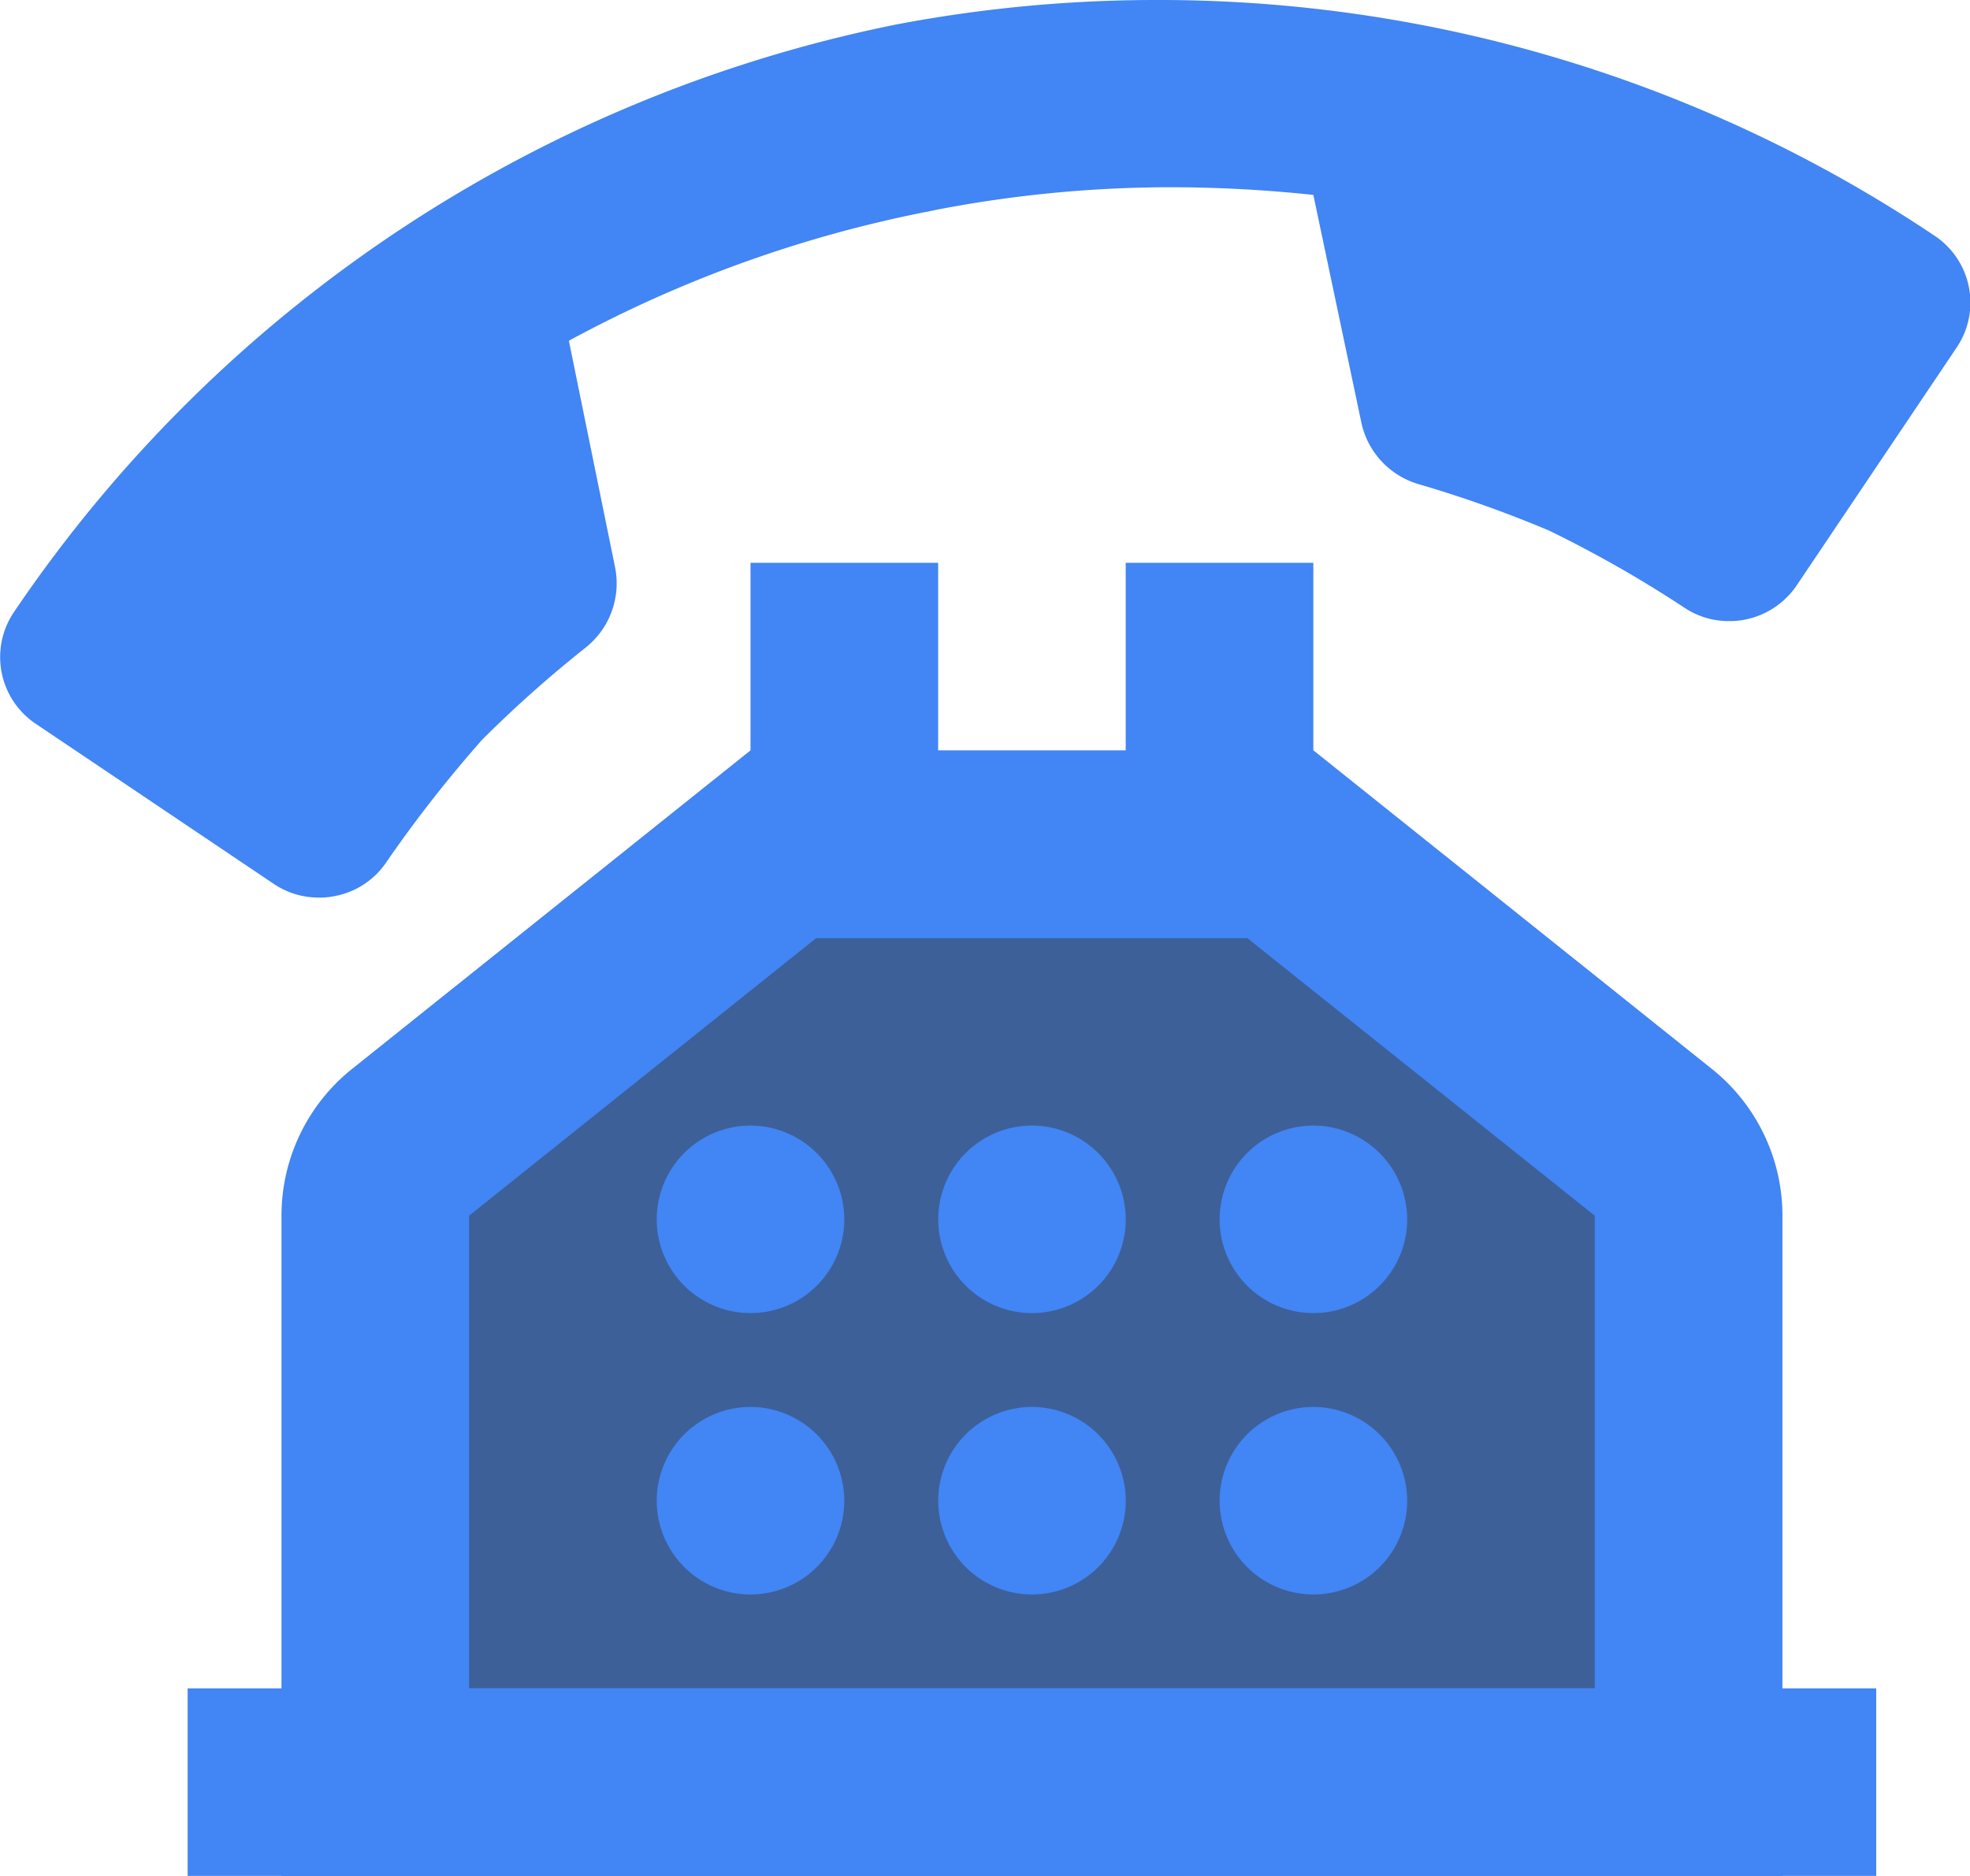 <svg id="surface1" xmlns="http://www.w3.org/2000/svg"  viewBox="0 0 26.973 25.688">
  <defs>
    <style>
      .cls-1 {
        fill: #4285f4;
      }

      .cls-2 {
        fill: #3d6099;
      }
    </style>
  </defs>
  <path id="Path_2101" data-name="Path 2101" class="cls-1" d="M13.138,20v3.853l-2.569,2.569L8,25.138Z" transform="translate(-6.715 -16.147)"/>
  <path id="Path_2102" data-name="Path 2102" class="cls-2" d="M20,49.138v7.707H37.982V49.138L31.56,44H26.422Z" transform="translate(-14.862 -32.44)"/>
  <path id="Path_2103" data-name="Path 2103" class="cls-1" d="M36.551,46.372a2.572,2.572,0,0,0-.963-2.007L30.129,40H22.422l-5.459,4.365A2.572,2.572,0,0,0,16,46.372v9.041H36.551ZM18.569,52.844V46.372l4.751-3.8h5.905l4.756,3.8v6.472Z" transform="translate(-12.146 -29.725)"/>
  <path id="Path_2104" data-name="Path 2104" class="cls-1" d="M24.736,11.3A15.977,15.977,0,0,1,27.8,12.6l-.562.833a10.07,10.07,0,0,0-.993-.512,13.443,13.443,0,0,0-1.269-.487L24.736,11.3M9.5,14.317l.231,1.114a13.049,13.049,0,0,0-.978.918,10.25,10.25,0,0,0-.727.848L7.2,16.64A16.292,16.292,0,0,1,9.5,14.317M19.839,8a19.015,19.015,0,0,0-3.572.336A19.147,19.147,0,0,0,4.195,16.374,1.1,1.1,0,0,0,4.5,17.919L7.742,20.1a1.1,1.1,0,0,0,.622.191,1.017,1.017,0,0,0,.216-.02,1.092,1.092,0,0,0,.7-.452A17.621,17.621,0,0,1,10.6,18.13a16.728,16.728,0,0,1,1.42-1.264,1.123,1.123,0,0,0,.4-1.1l-.632-3.1a17.233,17.233,0,0,1,4.9-1.766.146.146,0,0,0,.045-.01.179.179,0,0,0,.05-.01,16.947,16.947,0,0,1,3.256-.316,18.63,18.63,0,0,1,1.942.105l.652,3.091a1.125,1.125,0,0,0,.783.868,16.5,16.5,0,0,1,1.791.637,16.437,16.437,0,0,1,1.866,1.064,1.088,1.088,0,0,0,.6.176,1.046,1.046,0,0,0,.216-.02,1.109,1.109,0,0,0,.712-.472l2.183-3.246a1.1,1.1,0,0,0-.306-1.545A19.073,19.073,0,0,0,19.839,8Z" transform="translate(-3.999 -8)"/>
  <path id="Path_2105" data-name="Path 2105" class="cls-1" d="M36,32h2.569v3.853H36Z" transform="translate(-25.724 -24.293)"/>
  <path id="Path_2106" data-name="Path 2106" class="cls-1" d="M52,32h2.569v3.853H52Z" transform="translate(-36.587 -24.293)"/>
  <path id="Path_2107" data-name="Path 2107" class="cls-1" d="M12,80H35.12v2.569H12Z" transform="translate(-9.431 -56.88)"/>
  <path id="Path_2108" data-name="Path 2108" class="cls-1" d="M46.569,57.284A1.284,1.284,0,1,1,45.284,56,1.287,1.287,0,0,1,46.569,57.284Z" transform="translate(-31.155 -40.587)"/>
  <path id="Path_2109" data-name="Path 2109" class="cls-1" d="M58.569,57.284A1.284,1.284,0,1,1,57.284,56,1.287,1.287,0,0,1,58.569,57.284Z" transform="translate(-39.302 -40.587)"/>
  <path id="Path_2110" data-name="Path 2110" class="cls-1" d="M34.569,57.284A1.284,1.284,0,1,1,33.284,56,1.287,1.287,0,0,1,34.569,57.284Z" transform="translate(-23.009 -40.587)"/>
  <path id="Path_2111" data-name="Path 2111" class="cls-1" d="M46.569,69.284A1.284,1.284,0,1,1,45.284,68,1.287,1.287,0,0,1,46.569,69.284Z" transform="translate(-31.155 -48.734)"/>
  <path id="Path_2112" data-name="Path 2112" class="cls-1" d="M58.569,69.284A1.284,1.284,0,1,1,57.284,68,1.287,1.287,0,0,1,58.569,69.284Z" transform="translate(-39.302 -48.734)"/>
  <path id="Path_2113" data-name="Path 2113" class="cls-1" d="M34.569,69.284A1.284,1.284,0,1,1,33.284,68,1.287,1.287,0,0,1,34.569,69.284Z" transform="translate(-23.009 -48.734)"/>
  <path id="Path_2114" data-name="Path 2114" class="cls-1" d="M64,12l1.284,3.853,2.569,1.284,2.569-2.569Z" transform="translate(-44.733 -10.716)"/>
</svg>
